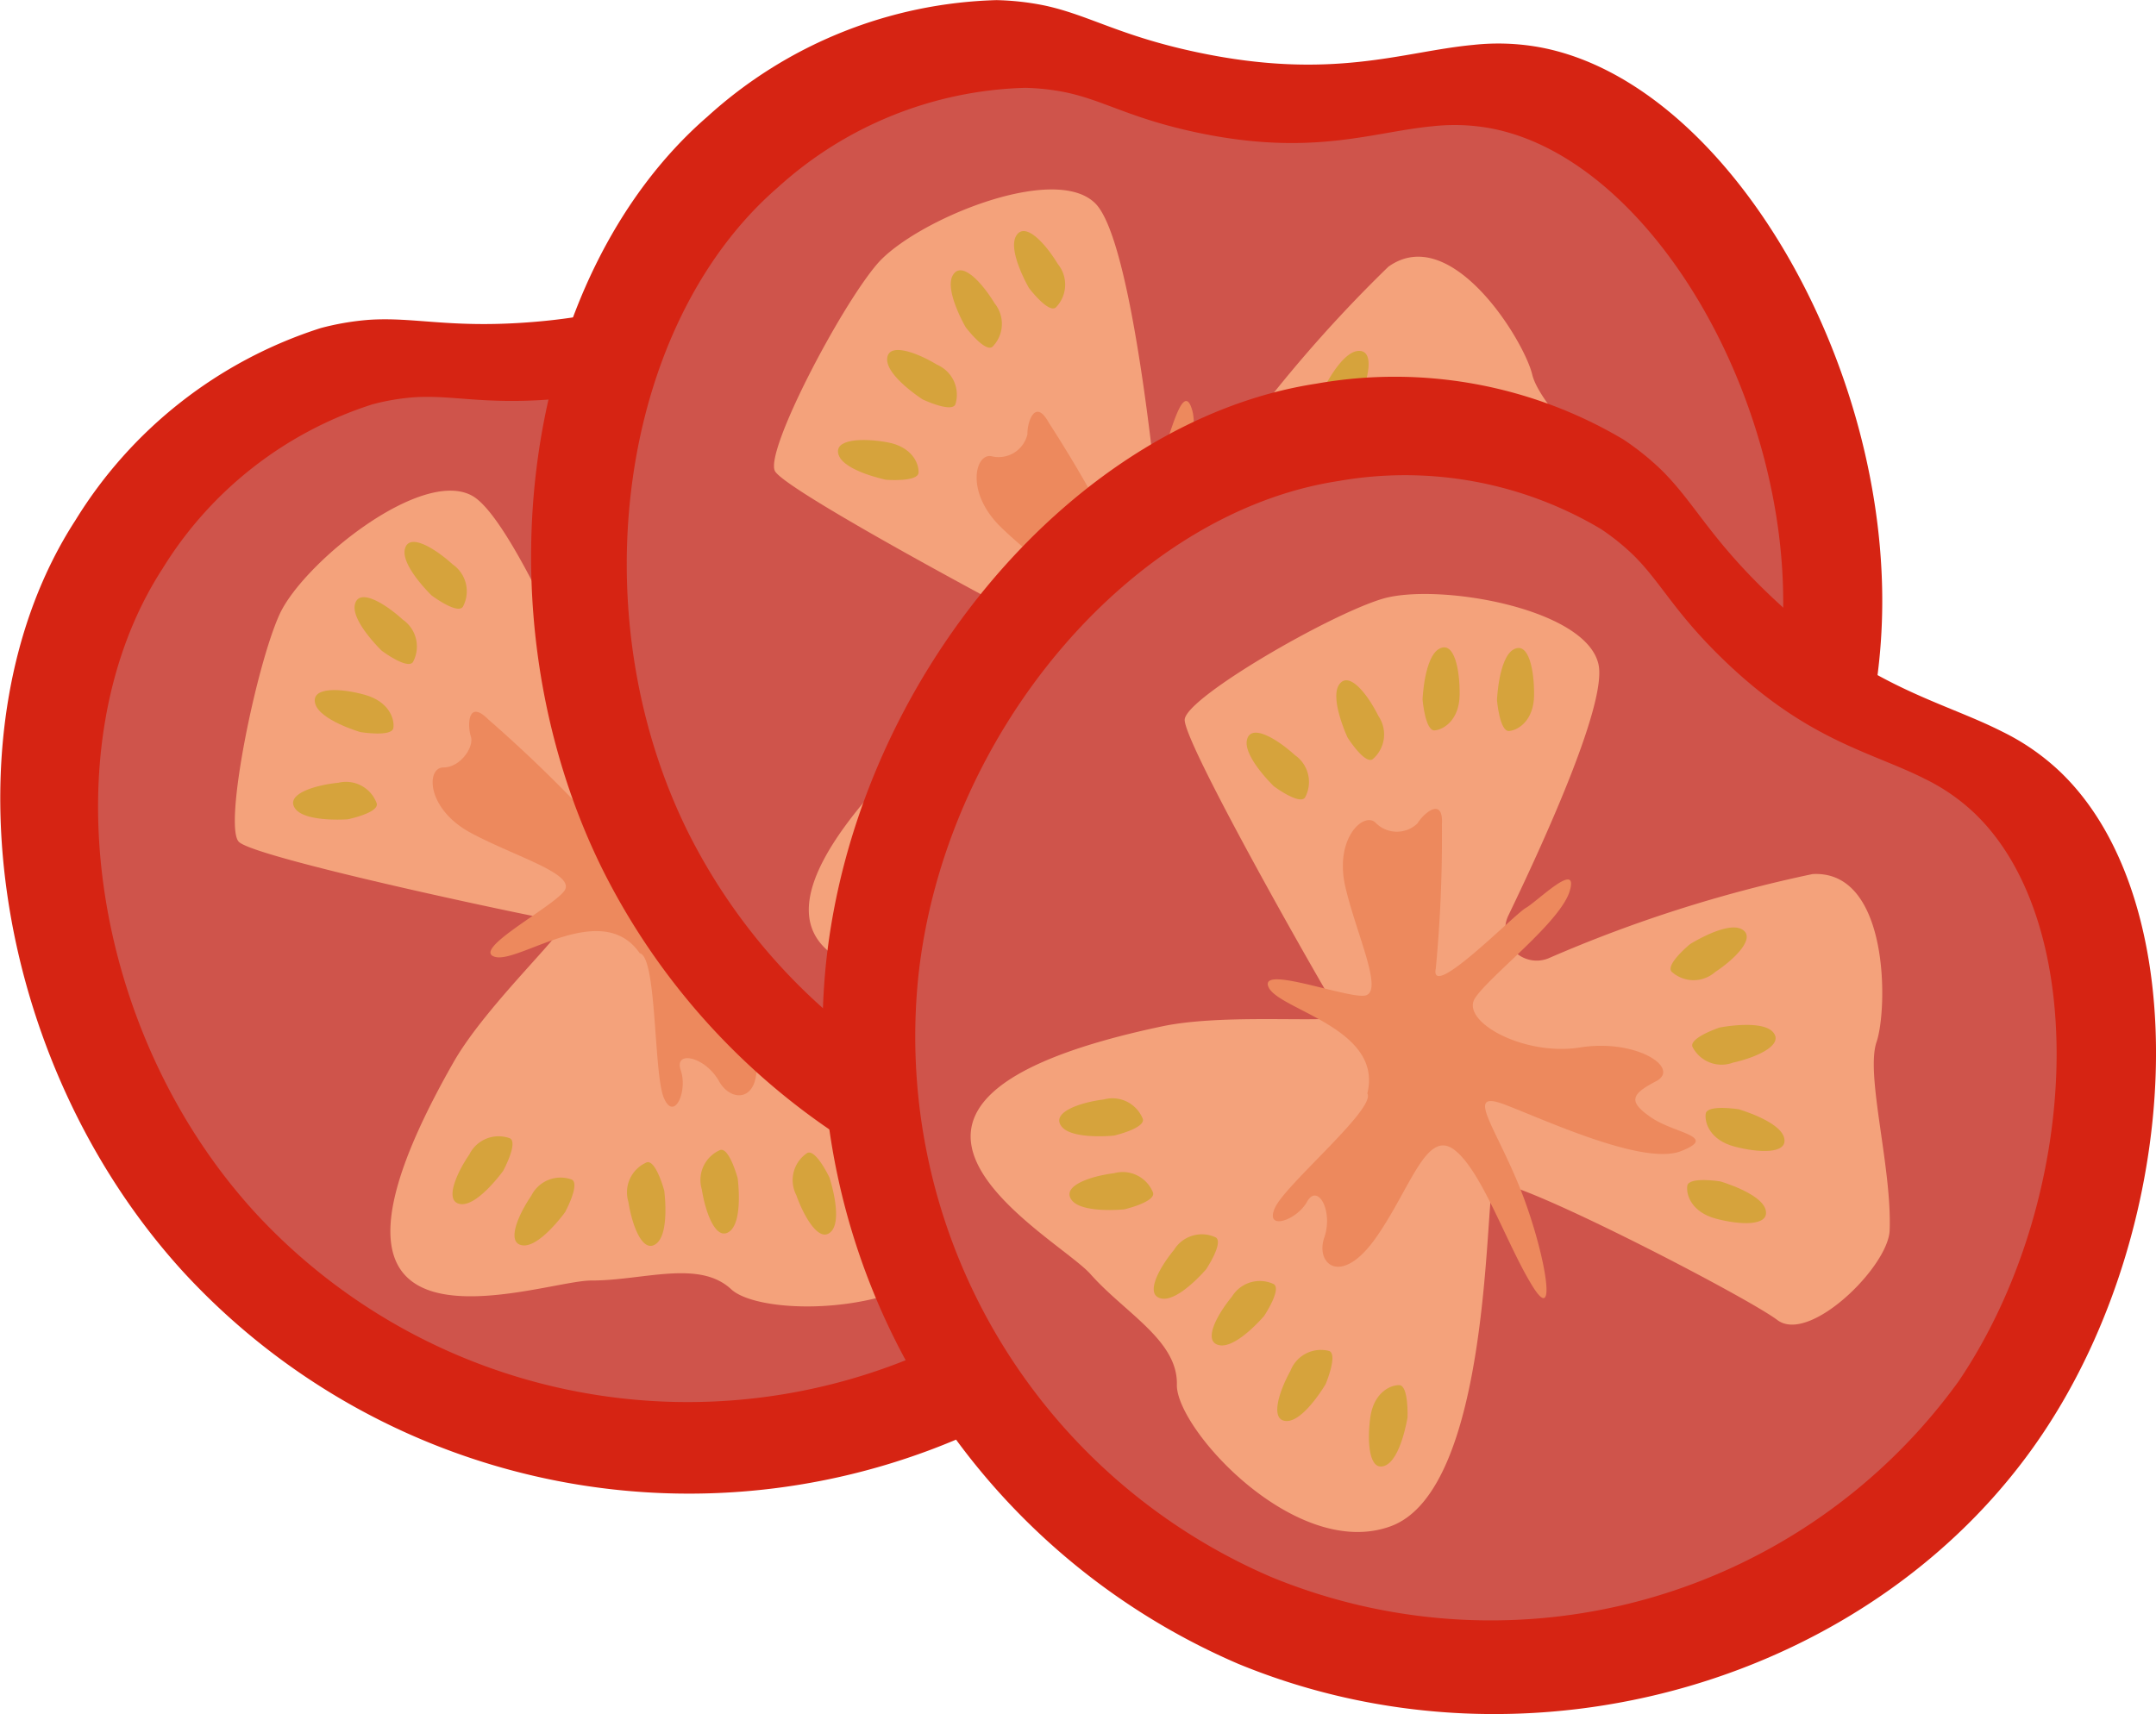 <svg xmlns="http://www.w3.org/2000/svg" width="52.024" height="41.371" viewBox="0 0 52.024 41.371"><defs><style>.a{fill:#cf544b;}.b{fill:#d62413;}.c{fill:#ffb98a;opacity:0.77;}.d{fill:#ed895d;}.e{fill:#d6a33c;}</style></defs><g transform="translate(0 5.339)"><path class="a" d="M186.731,265.776l6.546-1.21,6.053-1.659,5.963,1.39,6.053,8.428-1.614,9.011-2.645,5.059s-6.053,3.28-6.187,3.46S190,289.707,190,289.707l-6.635-6.042-1.793-7.4.135-5.066,2.555-4.214Z" transform="translate(-179.755 -261.186)"/><path class="b" d="M209.489,269.641c-1.529-5.97-7.146-11.355-11.7-10.963a5.6,5.6,0,0,0-1.626.4c-1.6.63-3.026,1.786-6.374,2.024-1.876.135-2.712-.135-3.8-.064a6.445,6.445,0,0,0-1.17.2,10.81,10.81,0,0,0-5.918,4.64c-3.2,4.942-2.063,13.045,2.622,18.16A16.587,16.587,0,0,0,200.75,287.8C207.607,284.453,211.263,276.549,209.489,269.641Zm-9.783,16.175a14.2,14.2,0,0,1-16.462-3.223c-4.01-4.378-4.983-11.314-2.244-15.543a9.249,9.249,0,0,1,5.066-3.971,5.483,5.483,0,0,1,1-.171c.935-.06,1.65.171,3.256.055,2.866-.2,4.087-1.194,5.456-1.733a4.784,4.784,0,0,1,1.392-.341c3.9-.335,8.707,4.273,10.016,9.383A13.925,13.925,0,0,1,199.707,285.816Z" transform="translate(-177.082 -258.658)"/><path class="c" d="M201.3,279.191a.759.759,0,0,1-1.414.032c-.866-2.07-2.277-5.194-3.088-5.648-1.227-.687-4.085,1.621-4.651,2.86s-1.351,5.087-.986,5.487,7.494,1.9,7.815,1.928-1.809,1.948-2.634,3.4c-4.419,7.756,2.071,5.262,3.325,5.264s2.6-.513,3.378.211,5.1.677,5.984-1.6c.94-2.407-4.414-6.949-4.539-7.326s6.058-2.762,7.008-2.952.814-2.854.179-3.462c-1.1-1.052-3.2-2.052-3.611-2.782s-2.9-3-4.057-1.534A32.977,32.977,0,0,0,201.3,279.191Z" transform="translate(-185.401 -266.946)"/><path class="d" d="M204.357,291.977c-.582-.166,1.33-1.164,1.663-1.579s-1.164-.831-2.245-1.413-1.081-1.579-.665-1.579.748-.5.665-.748-.083-.914.416-.416a33.586,33.586,0,0,1,2.494,2.411c.5.665.287-2.274.351-2.592s-.019-1.731.4-1.066.25,2.761.416,3.417,1.829.074,2.577-1.09,2-1.5,1.829-.831-.083.831.582.665,1.413-.915,1.081,0-2.743,1.957-3.658,2.433.14.509,1.649,1.033S215.161,292.2,214,292s-2.908-.941-3.739-.775,0,1.413.333,2.827-.5,1.518-.832.925-1.095-.759-.922-.26-.159,1.247-.408.665-.166-3.409-.582-3.492C206.934,290.564,204.939,292.143,204.357,291.977Z" transform="translate(-192.413 -274.221)"/><path class="e" d="M201.83,279.059s.618.463.753.275a.788.788,0,0,0-.243-1.023c-.439-.4-1.061-.773-1.156-.37S201.83,279.059,201.83,279.059Z" transform="translate(-191.415 -270.026)"/><path class="e" d="M198.858,282.351s.618.463.753.274a.788.788,0,0,0-.243-1.023c-.439-.4-1.062-.773-1.157-.369S198.858,282.351,198.858,282.351Z" transform="translate(-189.647 -271.984)"/><path class="e" d="M196.938,287.613s.762.125.795-.1-.112-.639-.688-.8-1.3-.2-1.2.206S196.938,287.613,196.938,287.613Z" transform="translate(-188.241 -275.282)"/><path class="e" d="M195.866,293s.756-.156.7-.382a.788.788,0,0,0-.927-.5c-.594.06-1.282.283-1.043.621S195.866,293,195.866,293Z" transform="translate(-187.475 -278.564)"/><path class="e" d="M232.368,289.459s-.6.489-.446.666a.787.787,0,0,0,1.052.009c.5-.329,1-.846.635-1.034S232.368,289.459,232.368,289.459Z" transform="translate(-209.692 -276.744)"/><path class="e" d="M229.882,285.786s-.6.489-.446.666a.787.787,0,0,0,1.052.009c.5-.329,1-.846.635-1.034S229.882,285.786,229.882,285.786Z" transform="translate(-208.213 -274.559)"/><path class="e" d="M225.926,282.673s-.3.709-.089.8a.788.788,0,0,0,.937-.478c.29-.522.5-1.214.086-1.211S225.926,282.673,225.926,282.673Z" transform="translate(-206.041 -272.414)"/><path class="e" d="M221.292,280.259s-.029.771.2.776.62-.191.7-.782.032-1.312-.354-1.161S221.292,280.259,221.292,280.259Z" transform="translate(-203.382 -270.802)"/><path class="e" d="M215.354,315.41s-.2-.746-.42-.683a.787.787,0,0,0-.445.953c.092.59.352,1.265.677,1.007S215.354,315.41,215.354,315.41Z" transform="translate(-199.326 -292.012)"/><path class="e" d="M219.728,314.674s-.2-.746-.42-.683a.788.788,0,0,0-.445.953c.093.59.353,1.265.677,1.007S219.728,314.674,219.728,314.674Z" transform="translate(-201.928 -291.574)"/><path class="e" d="M205.262,314s.368-.679.162-.785a.788.788,0,0,0-.978.389c-.337.493-.611,1.162-.2,1.2S205.262,314,205.262,314Z" transform="translate(-193.12 -291.08)"/><path class="e" d="M208.951,316.463s.368-.678.162-.785a.787.787,0,0,0-.977.388c-.337.493-.61,1.162-.2,1.2S208.951,316.463,208.951,316.463Z" transform="translate(-195.315 -292.546)"/><path class="e" d="M225.21,314.755s-.33-.7-.538-.595a.787.787,0,0,0-.263,1.018c.2.563.577,1.179.85.867S225.21,314.755,225.21,314.755Z" transform="translate(-205.194 -291.67)"/><path class="e" d="M229.944,312.723s-.558-.533-.715-.363a.788.788,0,0,0,.119,1.045c.387.454.961.894,1.1.505S229.944,312.723,229.944,312.723Z" transform="translate(-208.018 -290.586)"/></g><g transform="translate(12.815)"><path class="a" d="M221.219,249.74l6.624.657,6.275.09,5.341,2.993,3.471,9.779-4.056,8.208-3.947,4.124s-6.726,1.468-6.9,1.6-10.312-3.556-10.312-3.556l-4.694-7.649.334-7.6,1.537-4.829,3.626-3.338Z" transform="translate(-211.274 -248.014)"/><path class="b" d="M241.313,260.417c.19-6.16-3.707-12.894-8.193-13.784a5.572,5.572,0,0,0-1.672-.069c-1.712.16-3.4.874-6.686.172-1.84-.392-2.568-.884-3.636-1.119a6.467,6.467,0,0,0-1.179-.134,10.808,10.808,0,0,0-6.975,2.811c-4.448,3.857-5.608,11.957-2.531,18.173a16.587,16.587,0,0,0,17.428,8.964C235.386,274.121,241.1,267.545,241.313,260.417Zm-13.895,12.817a14.2,14.2,0,0,1-14.917-7.673c-2.634-5.32-1.641-12.253,2.166-15.555a9.25,9.25,0,0,1,5.97-2.406,5.485,5.485,0,0,1,1.009.115c.915.2,1.538.622,3.112.958,2.809.6,4.257-.011,5.723-.147a4.782,4.782,0,0,1,1.431.059c3.839.762,7.176,6.526,7.012,11.8A13.925,13.925,0,0,1,227.419,273.234Z" transform="translate(-208.716 -245.48)"/><path class="c" d="M233.718,263.753a.759.759,0,0,1-1.368-.362c-.256-2.229-.743-5.622-1.4-6.284-.988-1-4.374.422-5.263,1.454s-2.712,4.511-2.472,5,6.672,3.905,6.971,4.025-2.278,1.368-3.475,2.531c-6.4,6.222.527,5.63,1.731,5.981s2.64.23,3.186,1.142,4.708,2.067,6.192.131c1.572-2.051-2.308-7.9-2.323-8.3s6.587-.969,7.552-.887,1.575-2.515,1.135-3.276c-.762-1.315-2.5-2.86-2.695-3.676s-1.953-3.686-3.471-2.6A32.976,32.976,0,0,0,233.718,263.753Z" transform="translate(-217.332 -252.194)"/><path class="d" d="M235.562,275.447c-.513-.322,1.6-.748,2.036-1.055s-.887-1.123-1.763-1.982-.6-1.818-.2-1.7a.716.716,0,0,0,.847-.534c-.011-.262.174-.9.514-.284a33.581,33.581,0,0,1,1.726,3.009c.294.778.907-2.1,1.058-2.392s.463-1.668.678-.914-.528,2.721-.551,3.4,1.736.58,2.779-.33,2.333-.883,1.988-.29-.311.775.374.8,1.612-.485,1.038.3-3.179,1.117-4.19,1.32-.007.527,1.3,1.451,2.686,2.418,1.623,1.91-2.531-1.713-3.377-1.784-.393,1.358-.466,2.807-.9,1.319-1.056.657-.841-1.033-.813-.506-.5,1.154-.577.525.788-3.321.412-3.516C238.431,274.806,236.075,275.768,235.562,275.447Z" transform="translate(-224.505 -259.693)"/><path class="e" d="M237.846,260.619s.465.616.647.473a.788.788,0,0,0,.051-1.05c-.309-.511-.8-1.037-1.008-.677S237.846,260.619,237.846,260.619Z" transform="translate(-225.833 -253.669)"/><path class="e" d="M234.076,262.956s.465.616.647.473a.788.788,0,0,0,.051-1.05c-.309-.511-.8-1.037-1.008-.676S234.076,262.956,234.076,262.956Z" transform="translate(-223.59 -255.059)"/><path class="e" d="M230.782,267.527s.7.332.792.121a.787.787,0,0,0-.44-.956c-.51-.31-1.193-.549-1.206-.135S230.782,267.527,230.782,267.527Z" transform="translate(-221.336 -257.888)"/><path class="e" d="M228.158,272.656s.77.06.783-.171-.166-.628-.753-.734-1.31-.085-1.174.307S228.158,272.656,228.158,272.656Z" transform="translate(-219.592 -261.076)"/><path class="e" d="M264,279.594s-.709.3-.614.515a.788.788,0,0,0,1.008.3c.57-.178,1.2-.534.9-.817S264,279.594,264,279.594Z" transform="translate(-241.237 -265.699)"/><path class="e" d="M262.637,275.375s-.709.3-.614.515a.788.788,0,0,0,1.008.3c.57-.177,1.2-.533.9-.817S262.637,275.375,262.637,275.375Z" transform="translate(-240.423 -263.189)"/><path class="e" d="M259.477,271.147s-.489.6-.307.74a.788.788,0,0,0,1.033-.2c.423-.421.818-1.027.419-1.139S259.477,271.147,259.477,271.147Z" transform="translate(-238.707 -260.387)"/><path class="e" d="M255.686,267.361s-.243.733-.021.8a.787.787,0,0,0,.893-.555c.244-.544.4-1.252-.017-1.214S255.686,267.361,255.686,267.361Z" transform="translate(-236.591 -257.921)"/><path class="e" d="M240.452,299.416s.018-.772-.213-.773-.617.2-.692.792-.013,1.313.37,1.156S240.452,299.416,240.452,299.416Z" transform="translate(-227.041 -277.107)"/><path class="e" d="M244.858,299.925s.018-.772-.214-.773-.617.2-.692.792-.013,1.313.37,1.156S244.858,299.925,244.858,299.925Z" transform="translate(-229.662 -277.409)"/><path class="e" d="M230.966,295.484s.542-.549.374-.709a.788.788,0,0,0-1.047.1c-.46.38-.909.947-.523,1.1S230.966,295.484,230.966,295.484Z" transform="translate(-221.154 -274.715)"/><path class="e" d="M233.824,298.875s.542-.549.374-.709a.787.787,0,0,0-1.047.1c-.461.38-.91.946-.523,1.1S233.824,298.875,233.824,298.875Z" transform="translate(-222.854 -276.733)"/><path class="e" d="M250.188,301.482s-.123-.762-.351-.721a.788.788,0,0,0-.536.905c.034.6.227,1.293.575,1.069S250.188,301.482,250.188,301.482Z" transform="translate(-232.858 -278.366)"/><path class="e" d="M255.394,300.783s-.388-.667-.586-.547a.788.788,0,0,0-.177,1.037c.246.544.675,1.126.92.792S255.394,300.783,255.394,300.783Z" transform="translate(-235.967 -278.046)"/></g><g transform="translate(19.846 9.106)"><path class="a" d="M245.726,272.04l5.25,4.092,5.258,3.426,2.919,5.382-2.286,10.122-7.811,4.775-5.539,1.38s-6.471-2.35-6.694-2.331S230,290.373,230,290.373l.115-8.974,4.342-6.251,3.878-3.262,4.848-.886Z" transform="translate(-228.409 -269.767)"/><path class="b" d="M255.49,293.494c3.449-5.107,3.749-12.882.431-16.029a5.591,5.591,0,0,0-1.377-.952c-1.533-.779-3.345-1.078-5.746-3.424-1.347-1.314-1.7-2.118-2.477-2.888a6.465,6.465,0,0,0-.925-.743,10.81,10.81,0,0,0-7.4-1.347c-5.82.887-11.126,7.116-11.841,14.016a16.586,16.586,0,0,0,9.95,16.884C243.162,301.918,251.5,299.406,255.49,293.494Zm-18.592,3.42a14.2,14.2,0,0,1-8.517-14.451c.613-5.905,5.154-11.237,10.135-12a9.252,9.252,0,0,1,6.333,1.153,5.557,5.557,0,0,1,.792.636c.666.659.967,1.347,2.12,2.472,2.055,2.008,3.605,2.264,4.918,2.93a4.784,4.784,0,0,1,1.179.814c2.84,2.694,2.583,9.349-.369,13.72A13.925,13.925,0,0,1,236.9,296.915Z" transform="translate(-226.072 -267.958)"/><path class="c" d="M248.837,289.665a.759.759,0,0,1-.963-1.036c.974-2.021,2.373-5.15,2.175-6.058-.3-1.374-3.924-1.979-5.227-1.581s-4.7,2.367-4.758,2.905,3.557,6.864,3.746,7.125-2.657-.06-4.29.285c-8.734,1.844-2.56,5.042-1.729,5.981s2.109,1.6,2.084,2.667,2.877,4.261,5.165,3.416c2.424-.895,2.268-7.914,2.466-8.257s6.087,2.7,6.859,3.282,2.675-1.285,2.709-2.164c.058-1.519-.587-3.753-.316-4.547s.316-4.16-1.546-4.053A32.97,32.97,0,0,0,248.837,289.665Z" transform="translate(-231.323 -275.639)"/><path class="d" d="M252.619,297.979c-.262-.546,1.753.222,2.285.2s-.151-1.422-.433-2.617.464-1.857.74-1.546a.716.716,0,0,0,1,0c.132-.228.629-.669.587.035a33.67,33.67,0,0,1-.147,3.466c-.166.815,1.891-1.3,2.171-1.458s1.283-1.163,1.061-.411-1.9,2.019-2.28,2.579,1.159,1.417,2.525,1.2,2.444.5,1.836.816-.677.49-.111.877,1.622.45.717.808-3.285-.753-4.248-1.12-.288.442.322,1.919.98,3.479.353,2.481-1.226-2.8-1.9-3.311-1.057.938-1.893,2.125-1.466.634-1.244-.008-.16-1.323-.417-.862-1.038.709-.769.136,2.439-2.387,2.225-2.753C255.386,298.968,252.881,298.525,252.619,297.979Z" transform="translate(-241.851 -283.251)"/><path class="e" d="M266.251,285.348s.064.769.295.745.593-.264.6-.861-.127-1.307-.491-1.11S266.251,285.348,266.251,285.348Z" transform="translate(-249.975 -277.555)"/><path class="e" d="M261.816,285.311s.064.769.295.745.593-.264.6-.861-.127-1.307-.491-1.11S261.816,285.311,261.816,285.311Z" transform="translate(-247.336 -277.533)"/><path class="e" d="M256.95,287.4s.412.653.606.525a.788.788,0,0,0,.139-1.043c-.265-.535-.716-1.1-.948-.758S256.95,287.4,256.95,287.4Z" transform="translate(-244.28 -278.706)"/><path class="e" d="M251.991,290.424s.619.462.754.273a.788.788,0,0,0-.244-1.023c-.44-.4-1.063-.771-1.157-.368S251.991,290.424,251.991,290.424Z" transform="translate(-241.101 -280.554)"/><path class="e" d="M278.374,315.82s-.762-.122-.794.108.115.638.691.792,1.3.19,1.2-.211S278.374,315.82,278.374,315.82Z" transform="translate(-256.712 -296.412)"/><path class="e" d="M279.471,311.523s-.762-.122-.794.108.115.639.692.792,1.3.19,1.2-.211S279.471,311.523,279.471,311.523Z" transform="translate(-257.364 -293.856)"/><path class="e" d="M278.538,306.6s-.732.244-.655.463a.788.788,0,0,0,.979.384c.583-.13,1.24-.431.963-.739S278.538,306.6,278.538,306.6Z" transform="translate(-256.891 -290.905)"/><path class="e" d="M277.062,301.141s-.6.49-.446.666a.788.788,0,0,0,1.052.007c.5-.33,1-.847.634-1.035S277.062,301.141,277.062,301.141Z" transform="translate(-256.126 -287.46)"/><path class="e" d="M247.068,319.854s.427-.643.232-.767a.788.788,0,0,0-1.008.3c-.38.461-.712,1.1-.3,1.175S247.068,319.854,247.068,319.854Z" transform="translate(-237.809 -298.326)"/><path class="e" d="M250.522,322.637s.427-.643.232-.767a.787.787,0,0,0-1.008.3c-.38.461-.712,1.1-.3,1.175S250.522,322.637,250.522,322.637Z" transform="translate(-239.864 -299.982)"/><path class="e" d="M241.5,311.842s.751-.175.695-.4a.788.788,0,0,0-.939-.473c-.592.075-1.274.315-1.027.647S241.5,311.842,241.5,311.842Z" transform="translate(-234.464 -293.539)"/><path class="e" d="M242.108,316.236s.751-.175.695-.4a.787.787,0,0,0-.939-.473c-.592.075-1.274.315-1.027.647S242.108,316.236,242.108,316.236Z" transform="translate(-234.825 -296.153)"/><path class="e" d="M254.331,326.726s.3-.71.088-.8a.788.788,0,0,0-.937.479c-.289.522-.5,1.214-.085,1.211S254.331,326.726,254.331,326.726Z" transform="translate(-242.19 -302.424)"/><path class="e" d="M259.541,328.783s.028-.771-.2-.776-.62.192-.7.783-.03,1.313.355,1.161S259.541,328.783,259.541,328.783Z" transform="translate(-245.423 -303.681)"/></g></svg>